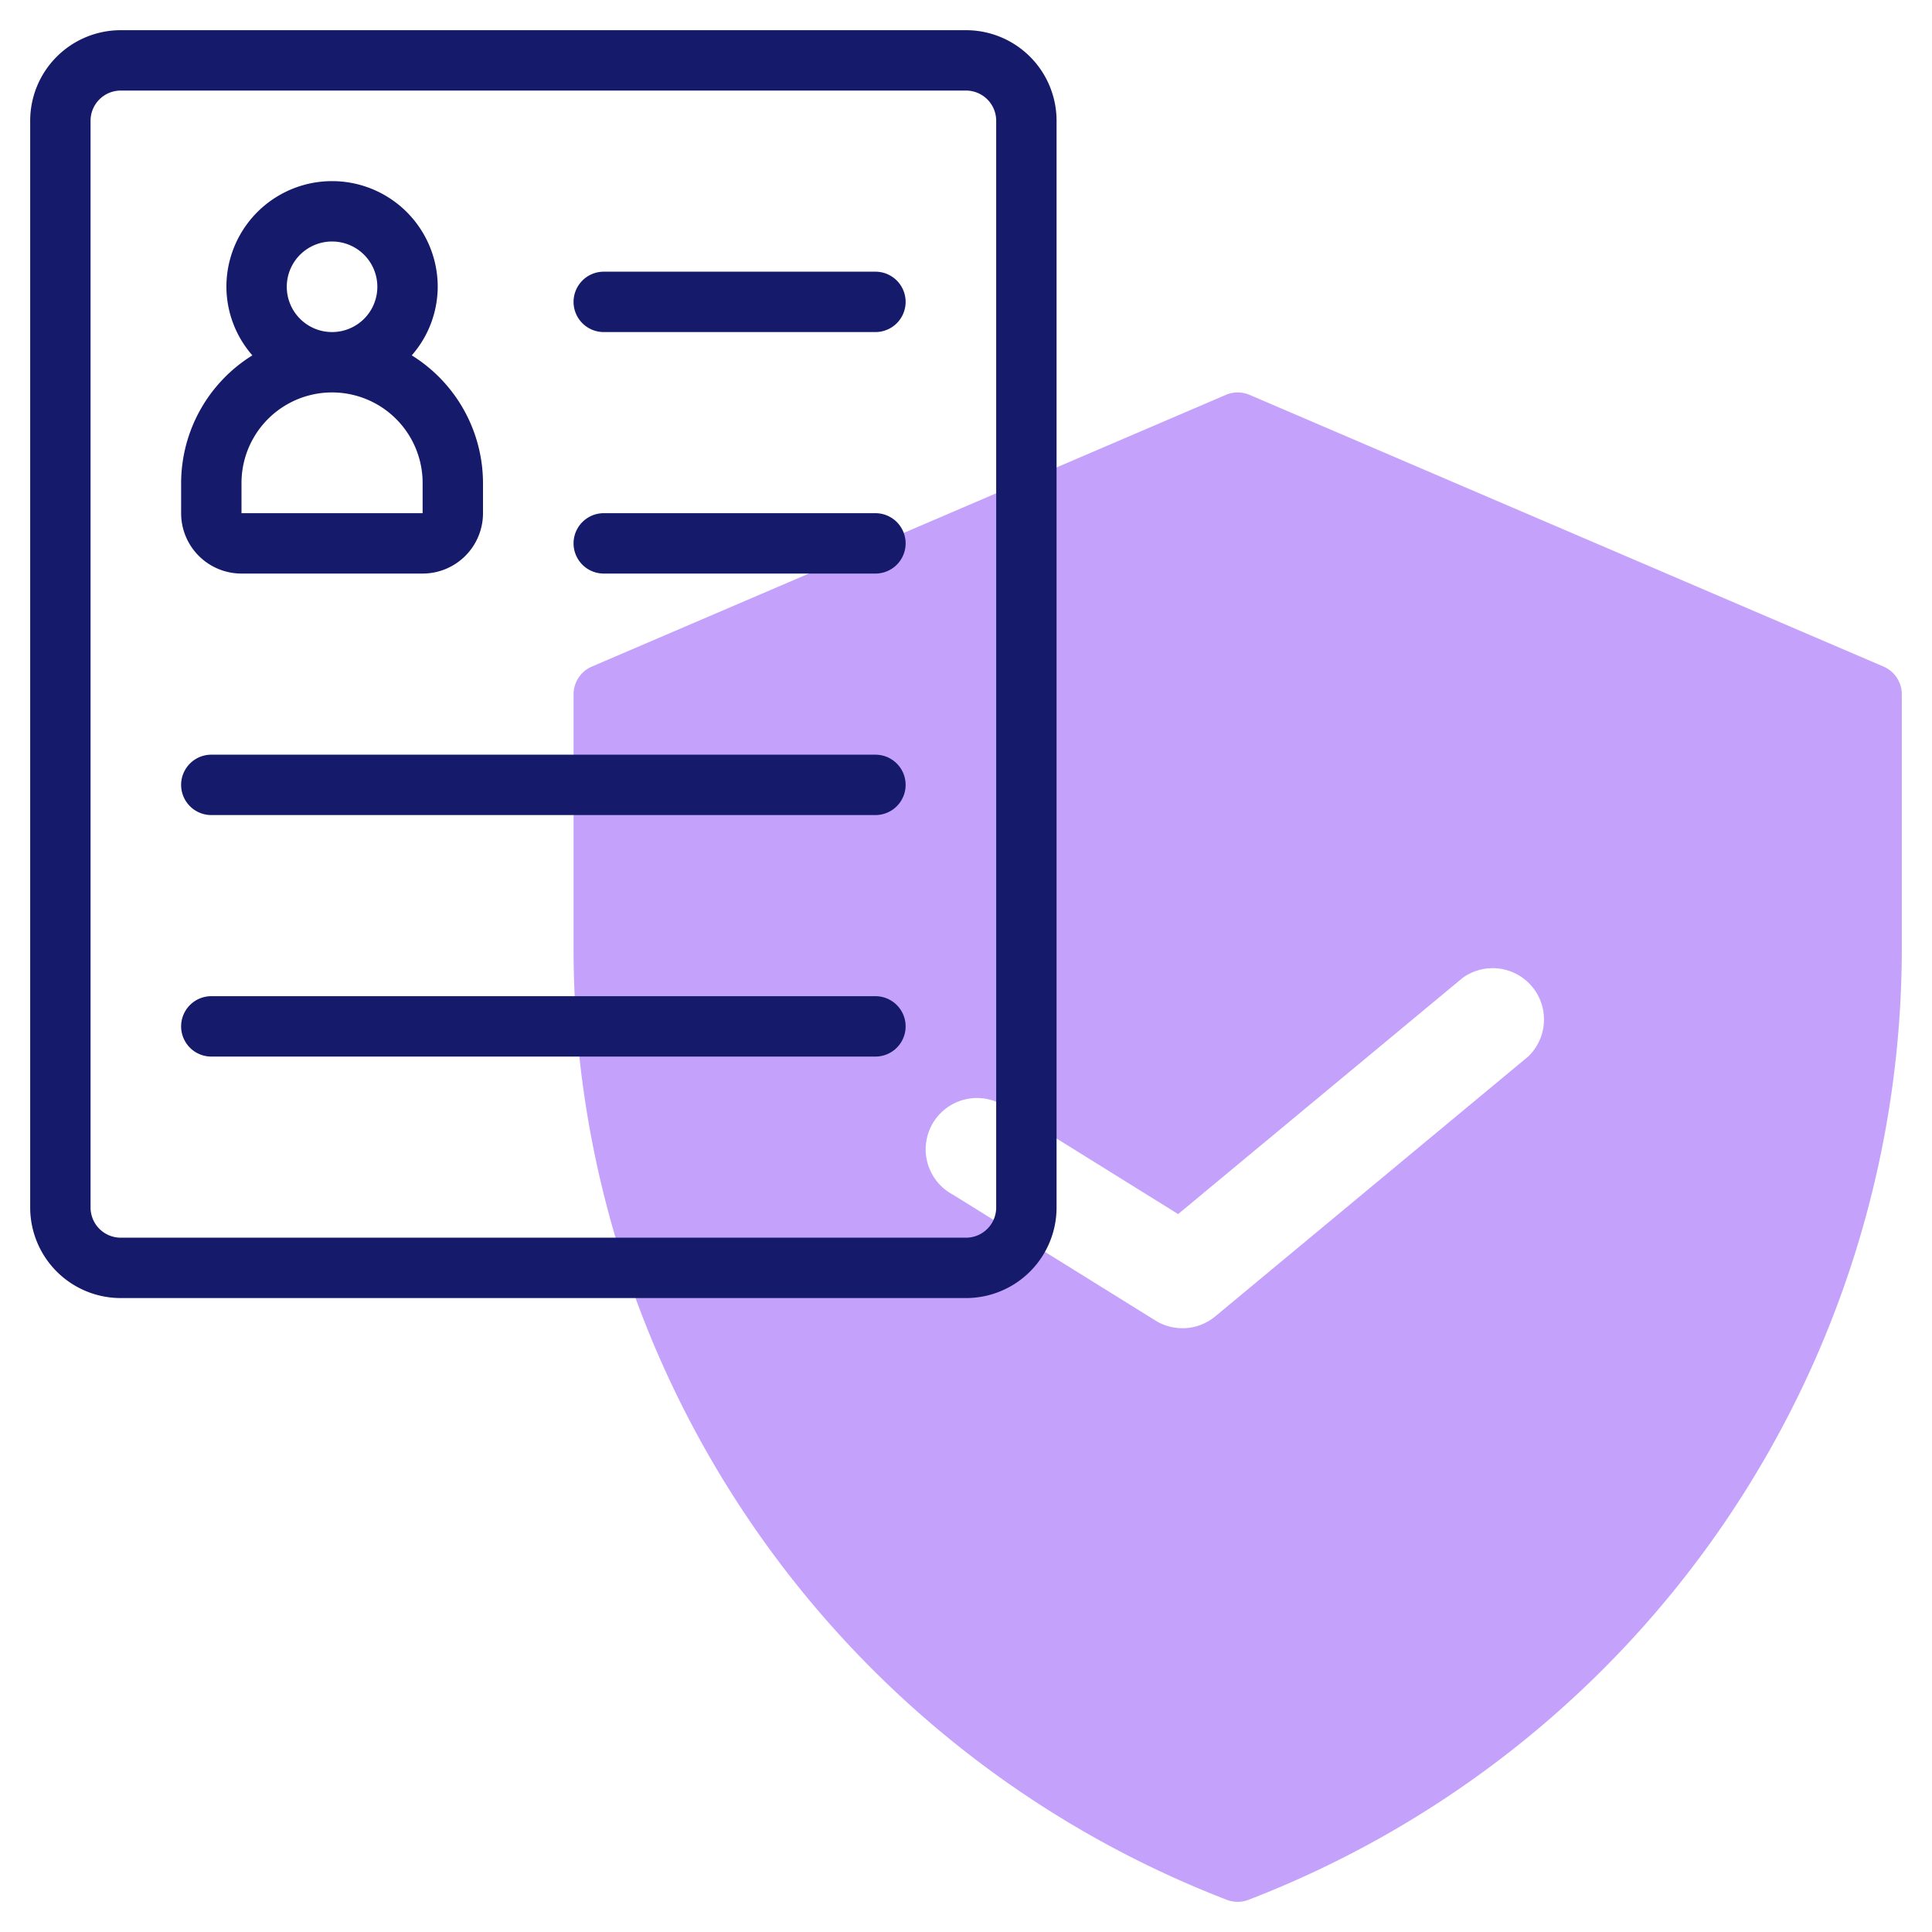 <svg id="line" height="512" viewBox="0 0 64 64" width="512" xmlns="http://www.w3.org/2000/svg"><path d="m62.394 22.081-21-9a1 1 0 0 0 -.788 0l-21 9a1 1 0 0 0 -.606.919v8.528a33.792 33.792 0 0 0 21.644 31.407 1 1 0 0 0 .712 0 33.792 33.792 0 0 0 21.644-31.407v-8.528a1 1 0 0 0 -.606-.919zm-11.772 12.919-10.368 8.609a1.7 1.7 0 0 1 -1.979.135l-6.709-4.17a1.7 1.7 0 1 1 1.791-2.881l5.67 3.525 9.428-7.827a1.7 1.7 0 0 1 2.167 2.609z" fill="#c4a2fc"/><g fill="#151a6a"><path d="m32 1h-28a3 3 0 0 0 -3 3v36a3 3 0 0 0 3 3h28a3 3 0 0 0 3-3v-36a3 3 0 0 0 -3-3zm1 39a1 1 0 0 1 -1 1h-28a1 1 0 0 1 -1-1v-36a1 1 0 0 1 1-1h28a1 1 0 0 1 1 1z"/><path d="m8 19h6a2 2 0 0 0 2-2v-1a4.988 4.988 0 0 0 -2.36-4.228 3.466 3.466 0 0 0 .86-2.272 3.5 3.5 0 0 0 -7 0 3.466 3.466 0 0 0 .86 2.272 4.988 4.988 0 0 0 -2.36 4.228v1a2 2 0 0 0 2 2zm1.5-9.5a1.5 1.5 0 1 1 1.5 1.5 1.5 1.5 0 0 1 -1.5-1.5zm-1.5 6.5a3 3 0 0 1 6 0v1h-6z"/><path d="m29 9h-9a1 1 0 0 0 0 2h9a1 1 0 0 0 0-2z"/><path d="m29 17h-9a1 1 0 0 0 0 2h9a1 1 0 0 0 0-2z"/><path d="m29 25h-22a1 1 0 0 0 0 2h22a1 1 0 0 0 0-2z"/><path d="m29 33h-22a1 1 0 0 0 0 2h22a1 1 0 0 0 0-2z"/></g></svg>